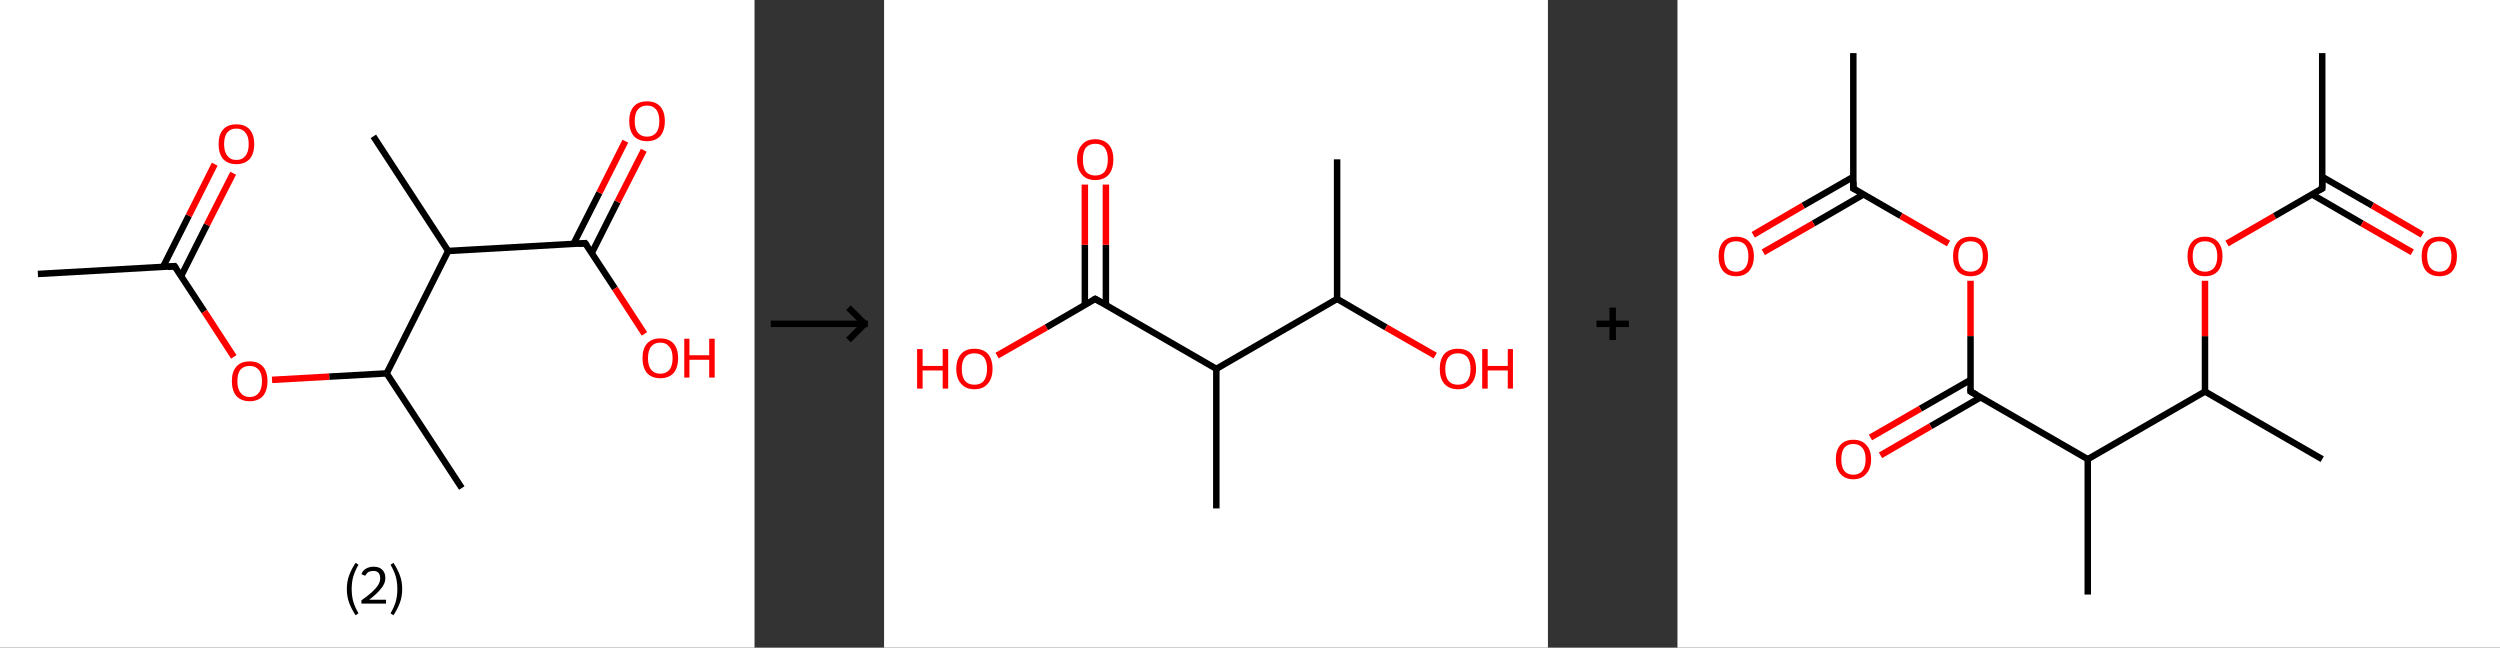 <?xml version='1.0' encoding='ASCII' standalone='yes'?>
<svg xmlns="http://www.w3.org/2000/svg" xmlns:xlink="http://www.w3.org/1999/xlink" version="1.1" width="772.0px" viewBox="0 0 772.0 200.0" height="200.0px">
  <rect x="0" y="0" width="772.0" height="200.0" fill="#333333" stroke="none"/>
  <g>
    <g transform="translate(0, 0) scale(1 1) "><!-- END OF HEADER -->
<rect style="opacity:1.0;fill:#FFFFFF;stroke:none" width="233.0" height="200.0" x="0.0" y="0.0"> </rect>
<path class="bond-0 atom-0 atom-1" d="M 11.7,84.6 L 53.9,82.2" style="fill:none;fill-rule:evenodd;stroke:#000000;stroke-width:2.0px;stroke-linecap:butt;stroke-linejoin:miter;stroke-opacity:1"/>
<path class="bond-1 atom-1 atom-2" d="M 55.9,85.3 L 63.9,69.4" style="fill:none;fill-rule:evenodd;stroke:#000000;stroke-width:2.0px;stroke-linecap:butt;stroke-linejoin:miter;stroke-opacity:1"/>
<path class="bond-1 atom-1 atom-2" d="M 63.9,69.4 L 72.0,53.5" style="fill:none;fill-rule:evenodd;stroke:#FF0000;stroke-width:2.0px;stroke-linecap:butt;stroke-linejoin:miter;stroke-opacity:1"/>
<path class="bond-1 atom-1 atom-2" d="M 50.3,82.5 L 58.3,66.6" style="fill:none;fill-rule:evenodd;stroke:#000000;stroke-width:2.0px;stroke-linecap:butt;stroke-linejoin:miter;stroke-opacity:1"/>
<path class="bond-1 atom-1 atom-2" d="M 58.3,66.6 L 66.3,50.7" style="fill:none;fill-rule:evenodd;stroke:#FF0000;stroke-width:2.0px;stroke-linecap:butt;stroke-linejoin:miter;stroke-opacity:1"/>
<path class="bond-2 atom-1 atom-3" d="M 53.9,82.2 L 63.1,96.2" style="fill:none;fill-rule:evenodd;stroke:#000000;stroke-width:2.0px;stroke-linecap:butt;stroke-linejoin:miter;stroke-opacity:1"/>
<path class="bond-2 atom-1 atom-3" d="M 63.1,96.2 L 72.2,110.2" style="fill:none;fill-rule:evenodd;stroke:#FF0000;stroke-width:2.0px;stroke-linecap:butt;stroke-linejoin:miter;stroke-opacity:1"/>
<path class="bond-3 atom-3 atom-4" d="M 84.0,117.3 L 101.7,116.3" style="fill:none;fill-rule:evenodd;stroke:#FF0000;stroke-width:2.0px;stroke-linecap:butt;stroke-linejoin:miter;stroke-opacity:1"/>
<path class="bond-3 atom-3 atom-4" d="M 101.7,116.3 L 119.4,115.3" style="fill:none;fill-rule:evenodd;stroke:#000000;stroke-width:2.0px;stroke-linecap:butt;stroke-linejoin:miter;stroke-opacity:1"/>
<path class="bond-4 atom-4 atom-5" d="M 119.4,115.3 L 142.6,150.7" style="fill:none;fill-rule:evenodd;stroke:#000000;stroke-width:2.0px;stroke-linecap:butt;stroke-linejoin:miter;stroke-opacity:1"/>
<path class="bond-5 atom-4 atom-6" d="M 119.4,115.3 L 138.4,77.5" style="fill:none;fill-rule:evenodd;stroke:#000000;stroke-width:2.0px;stroke-linecap:butt;stroke-linejoin:miter;stroke-opacity:1"/>
<path class="bond-6 atom-6 atom-7" d="M 138.4,77.5 L 115.3,42.1" style="fill:none;fill-rule:evenodd;stroke:#000000;stroke-width:2.0px;stroke-linecap:butt;stroke-linejoin:miter;stroke-opacity:1"/>
<path class="bond-7 atom-6 atom-8" d="M 138.4,77.5 L 180.7,75.1" style="fill:none;fill-rule:evenodd;stroke:#000000;stroke-width:2.0px;stroke-linecap:butt;stroke-linejoin:miter;stroke-opacity:1"/>
<path class="bond-8 atom-8 atom-9" d="M 182.7,78.2 L 190.7,62.3" style="fill:none;fill-rule:evenodd;stroke:#000000;stroke-width:2.0px;stroke-linecap:butt;stroke-linejoin:miter;stroke-opacity:1"/>
<path class="bond-8 atom-8 atom-9" d="M 190.7,62.3 L 198.8,46.4" style="fill:none;fill-rule:evenodd;stroke:#FF0000;stroke-width:2.0px;stroke-linecap:butt;stroke-linejoin:miter;stroke-opacity:1"/>
<path class="bond-8 atom-8 atom-9" d="M 177.1,75.3 L 185.1,59.5" style="fill:none;fill-rule:evenodd;stroke:#000000;stroke-width:2.0px;stroke-linecap:butt;stroke-linejoin:miter;stroke-opacity:1"/>
<path class="bond-8 atom-8 atom-9" d="M 185.1,59.5 L 193.1,43.6" style="fill:none;fill-rule:evenodd;stroke:#FF0000;stroke-width:2.0px;stroke-linecap:butt;stroke-linejoin:miter;stroke-opacity:1"/>
<path class="bond-9 atom-8 atom-10" d="M 180.7,75.1 L 189.9,89.1" style="fill:none;fill-rule:evenodd;stroke:#000000;stroke-width:2.0px;stroke-linecap:butt;stroke-linejoin:miter;stroke-opacity:1"/>
<path class="bond-9 atom-8 atom-10" d="M 189.9,89.1 L 199.0,103.1" style="fill:none;fill-rule:evenodd;stroke:#FF0000;stroke-width:2.0px;stroke-linecap:butt;stroke-linejoin:miter;stroke-opacity:1"/>
<path d="M 51.8,82.4 L 53.9,82.2 L 54.4,82.9" style="fill:none;stroke:#000000;stroke-width:2.0px;stroke-linecap:butt;stroke-linejoin:miter;stroke-opacity:1;"/>
<path d="M 178.6,75.3 L 180.7,75.1 L 181.2,75.8" style="fill:none;stroke:#000000;stroke-width:2.0px;stroke-linecap:butt;stroke-linejoin:miter;stroke-opacity:1;"/>
<path class="atom-2" d="M 67.5 44.5 Q 67.5 41.6, 68.9 40.0 Q 70.3 38.4, 73.0 38.4 Q 75.7 38.4, 77.1 40.0 Q 78.5 41.6, 78.5 44.5 Q 78.5 47.4, 77.1 49.1 Q 75.6 50.7, 73.0 50.7 Q 70.4 50.7, 68.9 49.1 Q 67.5 47.4, 67.5 44.5 M 73.0 49.4 Q 74.8 49.4, 75.8 48.1 Q 76.8 46.9, 76.8 44.5 Q 76.8 42.1, 75.8 41.0 Q 74.8 39.7, 73.0 39.7 Q 71.2 39.7, 70.2 40.9 Q 69.2 42.1, 69.2 44.5 Q 69.2 46.9, 70.2 48.1 Q 71.2 49.4, 73.0 49.4 " fill="#FF0000"/>
<path class="atom-3" d="M 71.6 117.7 Q 71.6 114.8, 73.0 113.2 Q 74.4 111.6, 77.1 111.6 Q 79.8 111.6, 81.2 113.2 Q 82.6 114.8, 82.6 117.7 Q 82.6 120.6, 81.2 122.3 Q 79.7 123.9, 77.1 123.9 Q 74.5 123.9, 73.0 122.3 Q 71.6 120.6, 71.6 117.7 M 77.1 122.6 Q 78.9 122.6, 79.9 121.3 Q 80.9 120.1, 80.9 117.7 Q 80.9 115.3, 79.9 114.2 Q 78.9 113.0, 77.1 113.0 Q 75.3 113.0, 74.3 114.1 Q 73.3 115.3, 73.3 117.7 Q 73.3 120.1, 74.3 121.3 Q 75.3 122.6, 77.1 122.6 " fill="#FF0000"/>
<path class="atom-9" d="M 194.3 37.4 Q 194.3 34.5, 195.7 32.9 Q 197.1 31.3, 199.8 31.3 Q 202.5 31.3, 203.9 32.9 Q 205.3 34.5, 205.3 37.4 Q 205.3 40.3, 203.9 42.0 Q 202.4 43.6, 199.8 43.6 Q 197.2 43.6, 195.7 42.0 Q 194.3 40.3, 194.3 37.4 M 199.8 42.2 Q 201.6 42.2, 202.6 41.0 Q 203.6 39.8, 203.6 37.4 Q 203.6 35.0, 202.6 33.8 Q 201.6 32.6, 199.8 32.6 Q 198.0 32.6, 197.0 33.8 Q 196.0 35.0, 196.0 37.4 Q 196.0 39.8, 197.0 41.0 Q 198.0 42.2, 199.8 42.2 " fill="#FF0000"/>
<path class="atom-10" d="M 198.4 110.6 Q 198.4 107.7, 199.8 106.1 Q 201.2 104.5, 203.9 104.5 Q 206.6 104.5, 208.0 106.1 Q 209.4 107.7, 209.4 110.6 Q 209.4 113.5, 208.0 115.2 Q 206.5 116.8, 203.9 116.8 Q 201.3 116.8, 199.8 115.2 Q 198.4 113.5, 198.4 110.6 M 203.9 115.4 Q 205.7 115.4, 206.7 114.2 Q 207.7 113.0, 207.7 110.6 Q 207.7 108.2, 206.7 107.1 Q 205.7 105.8, 203.9 105.8 Q 202.1 105.8, 201.1 107.0 Q 200.1 108.2, 200.1 110.6 Q 200.1 113.0, 201.1 114.2 Q 202.1 115.4, 203.9 115.4 " fill="#FF0000"/>
<path class="atom-10" d="M 211.3 104.6 L 212.9 104.6 L 212.9 109.7 L 219.0 109.7 L 219.0 104.6 L 220.7 104.6 L 220.7 116.6 L 219.0 116.6 L 219.0 111.1 L 212.9 111.1 L 212.9 116.6 L 211.3 116.6 L 211.3 104.6 " fill="#FF0000"/>
<path class="legend" d="M 107.1 181.9 Q 107.1 179.6, 107.8 177.7 Q 108.5 175.8, 109.8 173.8 L 110.7 174.4 Q 109.6 176.3, 109.1 178.0 Q 108.6 179.7, 108.6 181.9 Q 108.6 184.0, 109.1 185.8 Q 109.6 187.5, 110.7 189.4 L 109.8 190.0 Q 108.5 188.0, 107.8 186.1 Q 107.1 184.2, 107.1 181.9 " fill="#000000"/>
<path class="legend" d="M 111.6 177.3 Q 112.0 176.2, 113.0 175.6 Q 114.0 175.0, 115.4 175.0 Q 117.1 175.0, 118.0 175.9 Q 119.0 176.8, 119.0 178.5 Q 119.0 180.2, 117.7 181.7 Q 116.5 183.3, 114.0 185.2 L 119.2 185.2 L 119.2 186.4 L 111.6 186.4 L 111.6 185.4 Q 113.7 183.9, 114.9 182.8 Q 116.2 181.6, 116.8 180.6 Q 117.4 179.6, 117.4 178.6 Q 117.4 177.5, 116.9 176.9 Q 116.3 176.3, 115.4 176.3 Q 114.5 176.3, 113.8 176.6 Q 113.2 177.0, 112.8 177.8 L 111.6 177.3 " fill="#000000"/>
<path class="legend" d="M 124.2 181.9 Q 124.2 184.2, 123.5 186.1 Q 122.8 188.0, 121.5 190.0 L 120.6 189.4 Q 121.7 187.5, 122.2 185.8 Q 122.7 184.0, 122.7 181.9 Q 122.7 179.7, 122.2 178.0 Q 121.7 176.3, 120.6 174.4 L 121.5 173.8 Q 122.8 175.8, 123.5 177.7 Q 124.2 179.6, 124.2 181.9 " fill="#000000"/>
</g>
    <g transform="translate(233.0, 0) scale(1 1) "><line x1="5" y1="100" x2="35" y2="100" style="stroke:rgb(0,0,0);stroke-width:2"/>
  <line x1="34" y1="100" x2="29" y2="95" style="stroke:rgb(0,0,0);stroke-width:2"/>
  <line x1="34" y1="100" x2="29" y2="105" style="stroke:rgb(0,0,0);stroke-width:2"/>
</g>
    <g transform="translate(273.0, 0) scale(1 1) "><!-- END OF HEADER -->
<rect style="opacity:1.0;fill:#FFFFFF;stroke:none" width="205.0" height="200.0" x="0.0" y="0.0"> </rect>
<path class="bond-0 atom-0 atom-1" d="M 139.9,49.2 L 139.9,92.3" style="fill:none;fill-rule:evenodd;stroke:#000000;stroke-width:2.0px;stroke-linecap:butt;stroke-linejoin:miter;stroke-opacity:1"/>
<path class="bond-1 atom-1 atom-2" d="M 139.9,92.3 L 155.0,101.1" style="fill:none;fill-rule:evenodd;stroke:#000000;stroke-width:2.0px;stroke-linecap:butt;stroke-linejoin:miter;stroke-opacity:1"/>
<path class="bond-1 atom-1 atom-2" d="M 155.0,101.1 L 170.2,109.8" style="fill:none;fill-rule:evenodd;stroke:#FF0000;stroke-width:2.0px;stroke-linecap:butt;stroke-linejoin:miter;stroke-opacity:1"/>
<path class="bond-2 atom-1 atom-3" d="M 139.9,92.3 L 102.6,113.9" style="fill:none;fill-rule:evenodd;stroke:#000000;stroke-width:2.0px;stroke-linecap:butt;stroke-linejoin:miter;stroke-opacity:1"/>
<path class="bond-3 atom-3 atom-4" d="M 102.6,113.9 L 102.6,157.0" style="fill:none;fill-rule:evenodd;stroke:#000000;stroke-width:2.0px;stroke-linecap:butt;stroke-linejoin:miter;stroke-opacity:1"/>
<path class="bond-4 atom-3 atom-5" d="M 102.6,113.9 L 65.2,92.3" style="fill:none;fill-rule:evenodd;stroke:#000000;stroke-width:2.0px;stroke-linecap:butt;stroke-linejoin:miter;stroke-opacity:1"/>
<path class="bond-5 atom-5 atom-6" d="M 68.5,94.2 L 68.5,75.6" style="fill:none;fill-rule:evenodd;stroke:#000000;stroke-width:2.0px;stroke-linecap:butt;stroke-linejoin:miter;stroke-opacity:1"/>
<path class="bond-5 atom-5 atom-6" d="M 68.5,75.6 L 68.5,57.0" style="fill:none;fill-rule:evenodd;stroke:#FF0000;stroke-width:2.0px;stroke-linecap:butt;stroke-linejoin:miter;stroke-opacity:1"/>
<path class="bond-5 atom-5 atom-6" d="M 62.0,94.2 L 62.0,75.6" style="fill:none;fill-rule:evenodd;stroke:#000000;stroke-width:2.0px;stroke-linecap:butt;stroke-linejoin:miter;stroke-opacity:1"/>
<path class="bond-5 atom-5 atom-6" d="M 62.0,75.6 L 62.0,57.0" style="fill:none;fill-rule:evenodd;stroke:#FF0000;stroke-width:2.0px;stroke-linecap:butt;stroke-linejoin:miter;stroke-opacity:1"/>
<path class="bond-6 atom-5 atom-7" d="M 65.2,92.3 L 50.1,101.1" style="fill:none;fill-rule:evenodd;stroke:#000000;stroke-width:2.0px;stroke-linecap:butt;stroke-linejoin:miter;stroke-opacity:1"/>
<path class="bond-6 atom-5 atom-7" d="M 50.1,101.1 L 34.9,109.8" style="fill:none;fill-rule:evenodd;stroke:#FF0000;stroke-width:2.0px;stroke-linecap:butt;stroke-linejoin:miter;stroke-opacity:1"/>
<path d="M 67.1,93.4 L 65.2,92.3 L 64.5,92.7" style="fill:none;stroke:#000000;stroke-width:2.0px;stroke-linecap:butt;stroke-linejoin:miter;stroke-opacity:1;"/>
<path class="atom-2" d="M 171.6 113.9 Q 171.6 111.0, 173.0 109.3 Q 174.5 107.7, 177.2 107.7 Q 179.9 107.7, 181.4 109.3 Q 182.8 111.0, 182.8 113.9 Q 182.8 116.9, 181.3 118.5 Q 179.9 120.2, 177.2 120.2 Q 174.5 120.2, 173.0 118.5 Q 171.6 116.9, 171.6 113.9 M 177.2 118.8 Q 179.1 118.8, 180.1 117.6 Q 181.1 116.3, 181.1 113.9 Q 181.1 111.5, 180.1 110.3 Q 179.1 109.1, 177.2 109.1 Q 175.3 109.1, 174.3 110.3 Q 173.3 111.5, 173.3 113.9 Q 173.3 116.4, 174.3 117.6 Q 175.3 118.8, 177.2 118.8 " fill="#FF0000"/>
<path class="atom-2" d="M 184.7 107.8 L 186.4 107.8 L 186.4 113.0 L 192.6 113.0 L 192.6 107.8 L 194.2 107.8 L 194.2 120.0 L 192.6 120.0 L 192.6 114.4 L 186.4 114.4 L 186.4 120.0 L 184.7 120.0 L 184.7 107.8 " fill="#FF0000"/>
<path class="atom-6" d="M 59.6 49.2 Q 59.6 46.3, 61.1 44.7 Q 62.5 43.0, 65.2 43.0 Q 67.9 43.0, 69.4 44.7 Q 70.8 46.3, 70.8 49.2 Q 70.8 52.2, 69.4 53.9 Q 67.9 55.6, 65.2 55.6 Q 62.5 55.6, 61.1 53.9 Q 59.6 52.2, 59.6 49.2 M 65.2 54.2 Q 67.1 54.2, 68.1 53.0 Q 69.1 51.7, 69.1 49.2 Q 69.1 46.9, 68.1 45.6 Q 67.1 44.4, 65.2 44.4 Q 63.4 44.4, 62.3 45.6 Q 61.4 46.8, 61.4 49.2 Q 61.4 51.7, 62.3 53.0 Q 63.4 54.2, 65.2 54.2 " fill="#FF0000"/>
<path class="atom-7" d="M 10.2 107.8 L 11.9 107.8 L 11.9 113.0 L 18.1 113.0 L 18.1 107.8 L 19.8 107.8 L 19.8 120.0 L 18.1 120.0 L 18.1 114.4 L 11.9 114.4 L 11.9 120.0 L 10.2 120.0 L 10.2 107.8 " fill="#FF0000"/>
<path class="atom-7" d="M 22.3 113.9 Q 22.3 111.0, 23.8 109.3 Q 25.2 107.7, 27.9 107.7 Q 30.6 107.7, 32.1 109.3 Q 33.5 111.0, 33.5 113.9 Q 33.5 116.9, 32.0 118.5 Q 30.6 120.2, 27.9 120.2 Q 25.2 120.2, 23.8 118.5 Q 22.3 116.9, 22.3 113.9 M 27.9 118.8 Q 29.8 118.8, 30.8 117.6 Q 31.8 116.3, 31.8 113.9 Q 31.8 111.5, 30.8 110.3 Q 29.8 109.1, 27.9 109.1 Q 26.0 109.1, 25.0 110.3 Q 24.0 111.5, 24.0 113.9 Q 24.0 116.4, 25.0 117.6 Q 26.0 118.8, 27.9 118.8 " fill="#FF0000"/>
</g>
    <g transform="translate(478.0, 0) scale(1 1) "><line x1="15" y1="100" x2="25" y2="100" style="stroke:rgb(0,0,0);stroke-width:2"/>
  <line x1="20" y1="95" x2="20" y2="105" style="stroke:rgb(0,0,0);stroke-width:2"/>
</g>
    <g transform="translate(518.0, 0) scale(1 1) "><!-- END OF HEADER -->
<rect style="opacity:1.0;fill:#FFFFFF;stroke:none" width="254.0" height="200.0" x="0.0" y="0.0"> </rect>
<path class="bond-0 atom-0 atom-1" d="M 54.3,16.4 L 54.3,58.2" style="fill:none;fill-rule:evenodd;stroke:#000000;stroke-width:2.0px;stroke-linecap:butt;stroke-linejoin:miter;stroke-opacity:1"/>
<path class="bond-1 atom-1 atom-2" d="M 54.3,54.6 L 38.8,63.5" style="fill:none;fill-rule:evenodd;stroke:#000000;stroke-width:2.0px;stroke-linecap:butt;stroke-linejoin:miter;stroke-opacity:1"/>
<path class="bond-1 atom-1 atom-2" d="M 38.8,63.5 L 23.4,72.5" style="fill:none;fill-rule:evenodd;stroke:#FF0000;stroke-width:2.0px;stroke-linecap:butt;stroke-linejoin:miter;stroke-opacity:1"/>
<path class="bond-1 atom-1 atom-2" d="M 57.5,60.0 L 42.0,69.0" style="fill:none;fill-rule:evenodd;stroke:#000000;stroke-width:2.0px;stroke-linecap:butt;stroke-linejoin:miter;stroke-opacity:1"/>
<path class="bond-1 atom-1 atom-2" d="M 42.0,69.0 L 26.5,77.9" style="fill:none;fill-rule:evenodd;stroke:#FF0000;stroke-width:2.0px;stroke-linecap:butt;stroke-linejoin:miter;stroke-opacity:1"/>
<path class="bond-2 atom-1 atom-3" d="M 54.3,58.2 L 69.0,66.7" style="fill:none;fill-rule:evenodd;stroke:#000000;stroke-width:2.0px;stroke-linecap:butt;stroke-linejoin:miter;stroke-opacity:1"/>
<path class="bond-2 atom-1 atom-3" d="M 69.0,66.7 L 83.7,75.2" style="fill:none;fill-rule:evenodd;stroke:#FF0000;stroke-width:2.0px;stroke-linecap:butt;stroke-linejoin:miter;stroke-opacity:1"/>
<path class="bond-3 atom-3 atom-4" d="M 90.5,86.7 L 90.5,103.8" style="fill:none;fill-rule:evenodd;stroke:#FF0000;stroke-width:2.0px;stroke-linecap:butt;stroke-linejoin:miter;stroke-opacity:1"/>
<path class="bond-3 atom-3 atom-4" d="M 90.5,103.8 L 90.5,120.9" style="fill:none;fill-rule:evenodd;stroke:#000000;stroke-width:2.0px;stroke-linecap:butt;stroke-linejoin:miter;stroke-opacity:1"/>
<path class="bond-4 atom-4 atom-5" d="M 90.5,117.3 L 75.0,126.2" style="fill:none;fill-rule:evenodd;stroke:#000000;stroke-width:2.0px;stroke-linecap:butt;stroke-linejoin:miter;stroke-opacity:1"/>
<path class="bond-4 atom-4 atom-5" d="M 75.0,126.2 L 59.6,135.1" style="fill:none;fill-rule:evenodd;stroke:#FF0000;stroke-width:2.0px;stroke-linecap:butt;stroke-linejoin:miter;stroke-opacity:1"/>
<path class="bond-4 atom-4 atom-5" d="M 93.6,122.7 L 78.2,131.6" style="fill:none;fill-rule:evenodd;stroke:#000000;stroke-width:2.0px;stroke-linecap:butt;stroke-linejoin:miter;stroke-opacity:1"/>
<path class="bond-4 atom-4 atom-5" d="M 78.2,131.6 L 62.7,140.6" style="fill:none;fill-rule:evenodd;stroke:#FF0000;stroke-width:2.0px;stroke-linecap:butt;stroke-linejoin:miter;stroke-opacity:1"/>
<path class="bond-5 atom-4 atom-6" d="M 90.5,120.9 L 126.7,141.8" style="fill:none;fill-rule:evenodd;stroke:#000000;stroke-width:2.0px;stroke-linecap:butt;stroke-linejoin:miter;stroke-opacity:1"/>
<path class="bond-6 atom-6 atom-7" d="M 126.7,141.8 L 126.7,183.6" style="fill:none;fill-rule:evenodd;stroke:#000000;stroke-width:2.0px;stroke-linecap:butt;stroke-linejoin:miter;stroke-opacity:1"/>
<path class="bond-7 atom-6 atom-8" d="M 126.7,141.8 L 162.9,120.9" style="fill:none;fill-rule:evenodd;stroke:#000000;stroke-width:2.0px;stroke-linecap:butt;stroke-linejoin:miter;stroke-opacity:1"/>
<path class="bond-8 atom-8 atom-9" d="M 162.9,120.9 L 199.1,141.8" style="fill:none;fill-rule:evenodd;stroke:#000000;stroke-width:2.0px;stroke-linecap:butt;stroke-linejoin:miter;stroke-opacity:1"/>
<path class="bond-9 atom-8 atom-10" d="M 162.9,120.9 L 162.9,103.8" style="fill:none;fill-rule:evenodd;stroke:#000000;stroke-width:2.0px;stroke-linecap:butt;stroke-linejoin:miter;stroke-opacity:1"/>
<path class="bond-9 atom-8 atom-10" d="M 162.9,103.8 L 162.9,86.7" style="fill:none;fill-rule:evenodd;stroke:#FF0000;stroke-width:2.0px;stroke-linecap:butt;stroke-linejoin:miter;stroke-opacity:1"/>
<path class="bond-10 atom-10 atom-11" d="M 169.7,75.2 L 184.4,66.7" style="fill:none;fill-rule:evenodd;stroke:#FF0000;stroke-width:2.0px;stroke-linecap:butt;stroke-linejoin:miter;stroke-opacity:1"/>
<path class="bond-10 atom-10 atom-11" d="M 184.4,66.7 L 199.1,58.2" style="fill:none;fill-rule:evenodd;stroke:#000000;stroke-width:2.0px;stroke-linecap:butt;stroke-linejoin:miter;stroke-opacity:1"/>
<path class="bond-11 atom-11 atom-12" d="M 199.1,58.2 L 199.1,16.4" style="fill:none;fill-rule:evenodd;stroke:#000000;stroke-width:2.0px;stroke-linecap:butt;stroke-linejoin:miter;stroke-opacity:1"/>
<path class="bond-12 atom-11 atom-13" d="M 195.9,60.0 L 211.4,69.0" style="fill:none;fill-rule:evenodd;stroke:#000000;stroke-width:2.0px;stroke-linecap:butt;stroke-linejoin:miter;stroke-opacity:1"/>
<path class="bond-12 atom-11 atom-13" d="M 211.4,69.0 L 226.9,77.9" style="fill:none;fill-rule:evenodd;stroke:#FF0000;stroke-width:2.0px;stroke-linecap:butt;stroke-linejoin:miter;stroke-opacity:1"/>
<path class="bond-12 atom-11 atom-13" d="M 199.1,54.6 L 214.6,63.5" style="fill:none;fill-rule:evenodd;stroke:#000000;stroke-width:2.0px;stroke-linecap:butt;stroke-linejoin:miter;stroke-opacity:1"/>
<path class="bond-12 atom-11 atom-13" d="M 214.6,63.5 L 230.0,72.5" style="fill:none;fill-rule:evenodd;stroke:#FF0000;stroke-width:2.0px;stroke-linecap:butt;stroke-linejoin:miter;stroke-opacity:1"/>
<path d="M 54.3,56.1 L 54.3,58.2 L 55.1,58.6" style="fill:none;stroke:#000000;stroke-width:2.0px;stroke-linecap:butt;stroke-linejoin:miter;stroke-opacity:1;"/>
<path d="M 90.5,120.0 L 90.5,120.9 L 92.3,121.9" style="fill:none;stroke:#000000;stroke-width:2.0px;stroke-linecap:butt;stroke-linejoin:miter;stroke-opacity:1;"/>
<path d="M 198.3,58.6 L 199.1,58.2 L 199.1,56.1" style="fill:none;stroke:#000000;stroke-width:2.0px;stroke-linecap:butt;stroke-linejoin:miter;stroke-opacity:1;"/>
<path class="atom-2" d="M 12.7 79.1 Q 12.7 76.3, 14.1 74.7 Q 15.5 73.1, 18.1 73.1 Q 20.8 73.1, 22.2 74.7 Q 23.6 76.3, 23.6 79.1 Q 23.6 82.0, 22.1 83.7 Q 20.7 85.3, 18.1 85.3 Q 15.5 85.3, 14.1 83.7 Q 12.7 82.0, 12.7 79.1 M 18.1 83.9 Q 19.9 83.9, 20.9 82.7 Q 21.9 81.5, 21.9 79.1 Q 21.9 76.8, 20.9 75.6 Q 19.9 74.5, 18.1 74.5 Q 16.3 74.5, 15.3 75.6 Q 14.4 76.8, 14.4 79.1 Q 14.4 81.5, 15.3 82.7 Q 16.3 83.9, 18.1 83.9 " fill="#FF0000"/>
<path class="atom-3" d="M 85.1 79.1 Q 85.1 76.3, 86.5 74.7 Q 87.9 73.1, 90.5 73.1 Q 93.1 73.1, 94.5 74.7 Q 95.9 76.3, 95.9 79.1 Q 95.9 82.0, 94.5 83.7 Q 93.1 85.3, 90.5 85.3 Q 87.9 85.3, 86.5 83.7 Q 85.1 82.0, 85.1 79.1 M 90.5 83.9 Q 92.3 83.9, 93.3 82.7 Q 94.3 81.5, 94.3 79.1 Q 94.3 76.8, 93.3 75.6 Q 92.3 74.5, 90.5 74.5 Q 88.7 74.5, 87.7 75.6 Q 86.7 76.8, 86.7 79.1 Q 86.7 81.5, 87.7 82.7 Q 88.7 83.9, 90.5 83.9 " fill="#FF0000"/>
<path class="atom-5" d="M 48.9 141.8 Q 48.9 139.0, 50.3 137.4 Q 51.7 135.8, 54.3 135.8 Q 56.9 135.8, 58.3 137.4 Q 59.8 139.0, 59.8 141.8 Q 59.8 144.7, 58.3 146.3 Q 56.9 148.0, 54.3 148.0 Q 51.7 148.0, 50.3 146.3 Q 48.9 144.7, 48.9 141.8 M 54.3 146.6 Q 56.1 146.6, 57.1 145.4 Q 58.1 144.2, 58.1 141.8 Q 58.1 139.5, 57.1 138.3 Q 56.1 137.1, 54.3 137.1 Q 52.5 137.1, 51.5 138.3 Q 50.6 139.5, 50.6 141.8 Q 50.6 144.2, 51.5 145.4 Q 52.5 146.6, 54.3 146.6 " fill="#FF0000"/>
<path class="atom-10" d="M 157.5 79.1 Q 157.5 76.3, 158.9 74.7 Q 160.3 73.1, 162.9 73.1 Q 165.5 73.1, 166.9 74.7 Q 168.3 76.3, 168.3 79.1 Q 168.3 82.0, 166.9 83.7 Q 165.5 85.3, 162.9 85.3 Q 160.3 85.3, 158.9 83.7 Q 157.5 82.0, 157.5 79.1 M 162.9 83.9 Q 164.7 83.9, 165.7 82.7 Q 166.7 81.5, 166.7 79.1 Q 166.7 76.8, 165.7 75.6 Q 164.7 74.5, 162.9 74.5 Q 161.1 74.5, 160.1 75.6 Q 159.1 76.8, 159.1 79.1 Q 159.1 81.5, 160.1 82.7 Q 161.1 83.9, 162.9 83.9 " fill="#FF0000"/>
<path class="atom-13" d="M 229.8 79.1 Q 229.8 76.3, 231.2 74.7 Q 232.6 73.1, 235.3 73.1 Q 237.9 73.1, 239.3 74.7 Q 240.7 76.3, 240.7 79.1 Q 240.7 82.0, 239.3 83.7 Q 237.9 85.3, 235.3 85.3 Q 232.7 85.3, 231.2 83.7 Q 229.8 82.0, 229.8 79.1 M 235.3 83.9 Q 237.1 83.9, 238.0 82.7 Q 239.0 81.5, 239.0 79.1 Q 239.0 76.8, 238.0 75.6 Q 237.1 74.5, 235.3 74.5 Q 233.5 74.5, 232.5 75.6 Q 231.5 76.8, 231.5 79.1 Q 231.5 81.5, 232.5 82.7 Q 233.5 83.9, 235.3 83.9 " fill="#FF0000"/>
</g>
  </g>
</svg>
